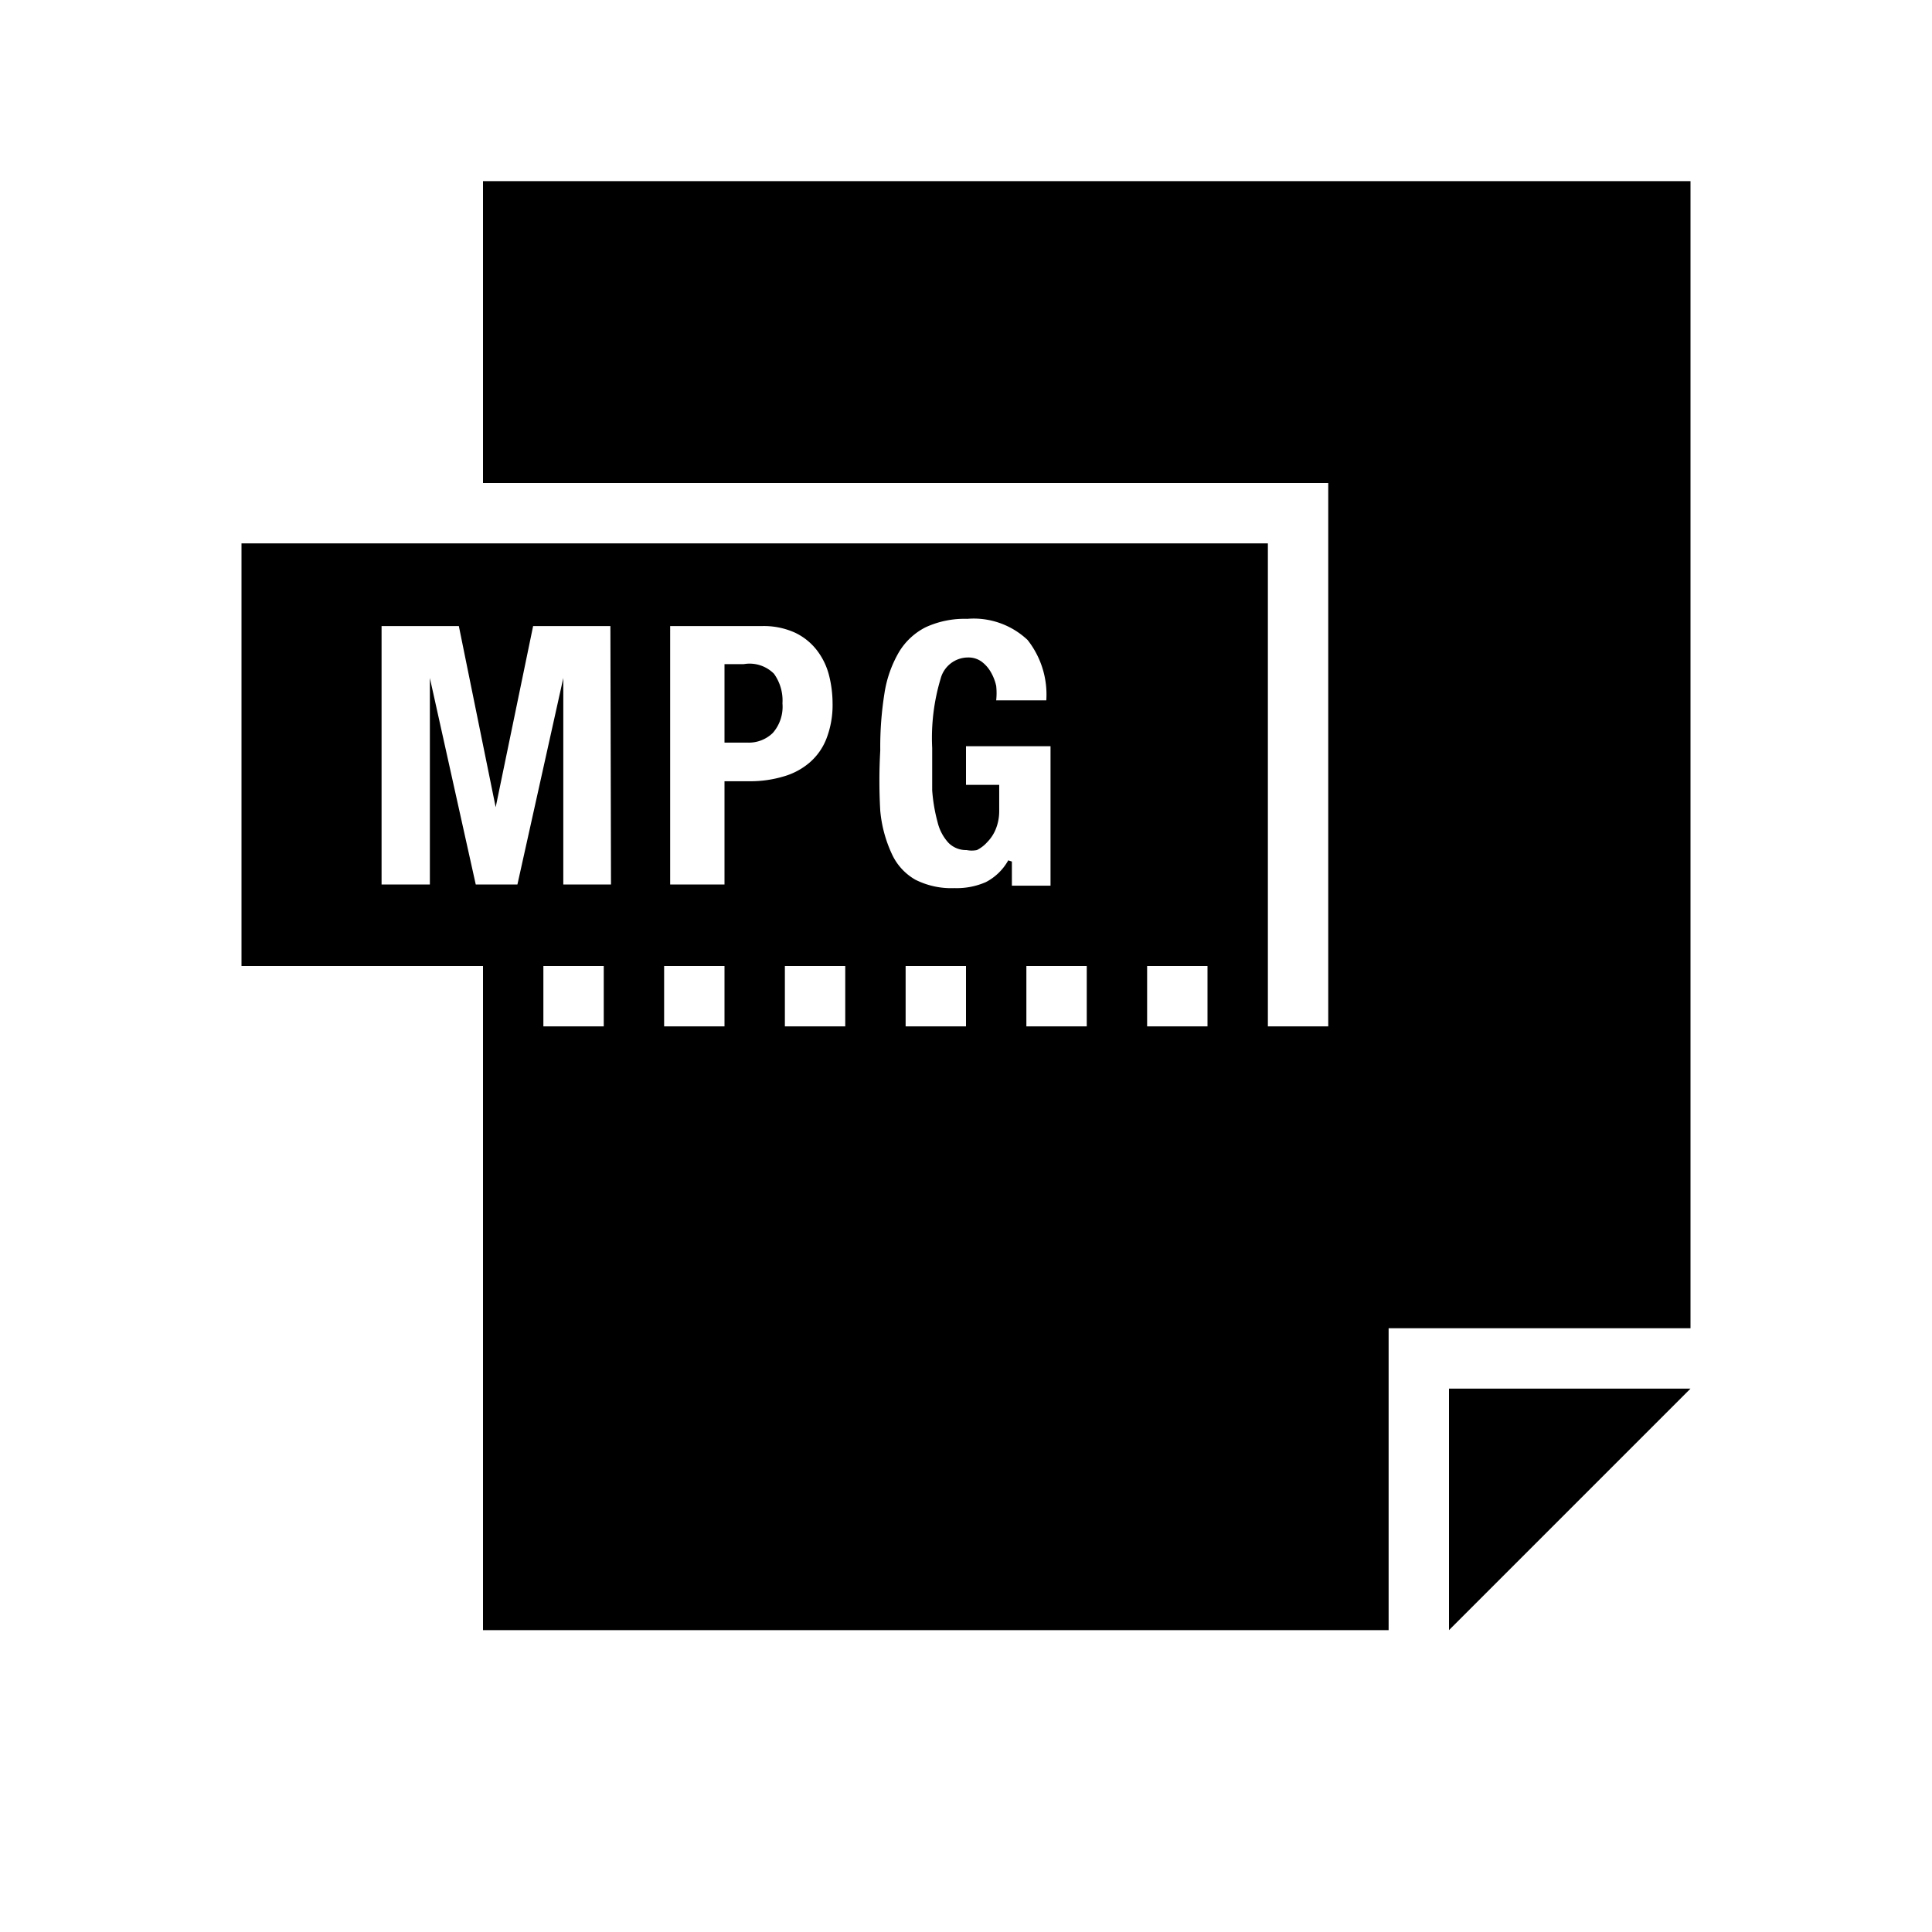 <svg id="Layer_1" data-name="Layer 1" xmlns="http://www.w3.org/2000/svg" viewBox="0 0 32 32"><title>filetypes-mpg-movie-video</title><g id="glyph-icon-308"><path d="M12.32,11H12v1.3h.38a.57.57,0,0,0,.42-.16.66.66,0,0,0,.16-.49.76.76,0,0,0-.14-.49A.57.57,0,0,0,12.32,11Z"/><path d="M8,3V8H22v9H21V9H4v7H8V27H23V22h5V3Zm2,14H9V16h1Zm.12-2.35H9.33V11.23h0l-.76,3.42H7.88l-.76-3.42h0v3.42H6.32V10.37H7.6l.61,3h0l.62-3h1.28ZM12,17H11V16h1Zm.43-4.06H12v1.71H11.1V10.37h1.51a1.25,1.25,0,0,1,.56.11,1,1,0,0,1,.36.29,1.14,1.14,0,0,1,.2.41,1.91,1.91,0,0,1,.06.47,1.54,1.54,0,0,1-.1.58,1,1,0,0,1-.28.4,1.14,1.14,0,0,1-.43.23A1.92,1.92,0,0,1,12.43,12.94ZM14,17H13V16h1Zm2,0H15V16h1Zm.7-2.75a.9.9,0,0,1-.37.36,1.2,1.2,0,0,1-.52.1,1.32,1.32,0,0,1-.65-.14.94.94,0,0,1-.39-.43,2.15,2.15,0,0,1-.19-.71,8.81,8.81,0,0,1,0-1,5.63,5.63,0,0,1,.07-.95,1.93,1.93,0,0,1,.24-.68,1.09,1.09,0,0,1,.44-.41,1.54,1.54,0,0,1,.69-.14,1.3,1.3,0,0,1,1,.35,1.46,1.46,0,0,1,.31,1h-.83a1.11,1.11,0,0,0,0-.24.8.8,0,0,0-.09-.23.57.57,0,0,0-.15-.17.37.37,0,0,0-.23-.07.47.47,0,0,0-.45.35,3.41,3.41,0,0,0-.14,1.15c0,.26,0,.49,0,.7a2.77,2.77,0,0,0,.09.53.77.77,0,0,0,.18.34.41.41,0,0,0,.3.12.44.44,0,0,0,.17,0,.57.57,0,0,0,.17-.13.66.66,0,0,0,.14-.21.79.79,0,0,0,.06-.3V13H16v-.64h1.4v2.31h-.64v-.4ZM18,17H17V16h1Zm2,0H19V16h1Z"/><polygon points="24 27 28 23 24 23 24 27"/></g></svg>